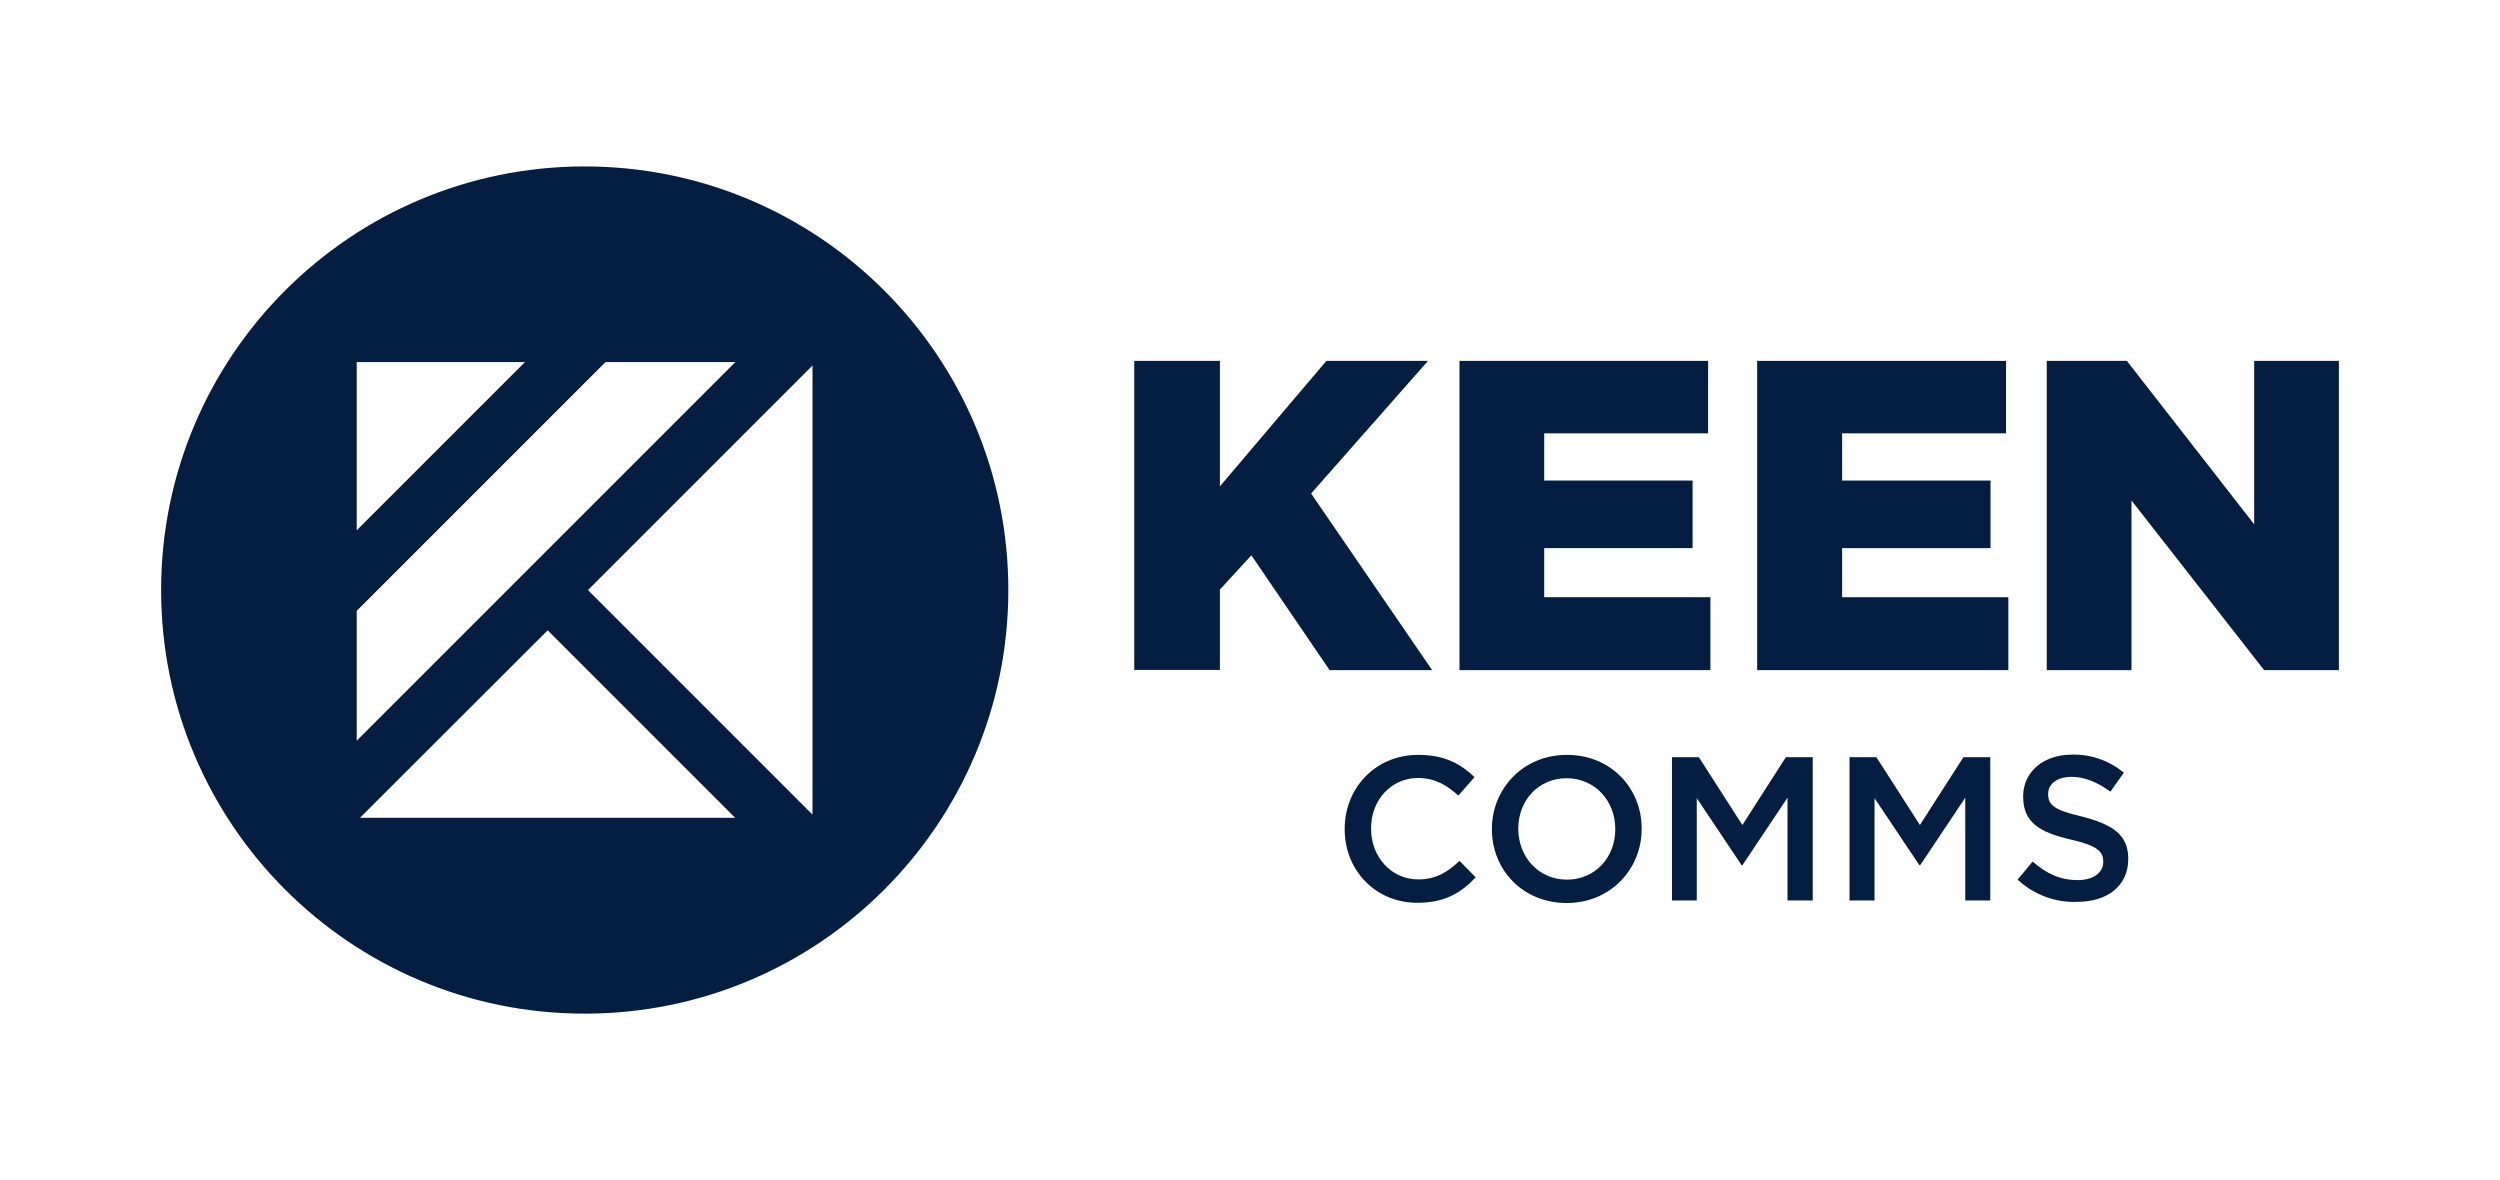 <?xml version="1.0" encoding="utf-8"?>
<!-- Generator: Adobe Illustrator 23.0.3, SVG Export Plug-In . SVG Version: 6.00 Build 0)  -->
<svg version="1.1" id="Layer_1" xmlns="http://www.w3.org/2000/svg" xmlns:xlink="http://www.w3.org/1999/xlink" x="0px" y="0px"
	 viewBox="0 0 1080 509.7" style="enable-background:new 0 0 1080 509.7;" xml:space="preserve">
<style type="text/css">
	.st0{fill:#041E42;}
</style>
<path class="st0" d="M490,155.9h37v54.2l46-54.2h43.9l-50.5,57.3l52.3,76.3h-44.3l-33.8-49.6L527,254.7v34.7h-37V155.9z"/>
<path class="st0" d="M630.5,155.9h107.4v31.3h-70.8v20.4h64.1v29.2h-64.1V258h71.8v31.5H630.5V155.9z"/>
<path class="st0" d="M759.1,155.9h107.5v31.3h-70.8v20.4h64.1v29.2h-64.1V258h71.8v31.5H759.1V155.9z"/>
<path class="st0" d="M884.3,155.9h34.5l55,70.6v-70.6h36.6v133.6h-32.3l-57.3-73.3v73.3h-36.6V155.9z"/>
<path class="st0" d="M580.9,358.3v-0.2c0-17.6,13.2-32,31.8-32c11.5,0,18.4,4,24.3,9.6l-7,8c-5-4.6-10.3-7.6-17.4-7.6
	c-11.7,0-20.3,9.6-20.3,21.7v0.2c0,12.1,8.6,21.9,20.4,21.9c7.5,0,12.5-3,17.8-8l7,7.1c-6.3,6.8-13.6,11-25.1,11
	C594.3,390.1,580.9,376,580.9,358.3z"/>
<path class="st0" d="M644.5,358.3v-0.2c0-17.3,13.4-32,32.4-32s32.3,14.4,32.3,31.8v0.2c0,17.3-13.4,32-32.4,32
	S644.5,375.7,644.5,358.3z M697.8,358.3v-0.2c0-12-8.7-21.9-21-21.9s-20.9,9.7-20.9,21.7v0.2c0,12,8.7,21.9,21,21.9
	S697.8,370.3,697.8,358.3z"/>
<path class="st0" d="M722.3,327.1h11.6l18.8,29.3l18.8-29.3h11.6V389h-10.9v-44.4l-19.5,29.2h-0.3l-19.4-29V389h-10.7V327.1z"/>
<path class="st0" d="M799,327.1h11.6l18.8,29.3l18.8-29.3h11.6V389H849v-44.4l-19.5,29.2h-0.3l-19.4-29V389H799V327.1z"/>
<path class="st0" d="M871.6,380l6.5-7.8c6,5.2,11.8,8,19.5,8c6.7,0,11-3.2,11-7.8v-0.2c0-4.3-2.5-6.9-14-9.5
	c-13.2-3.1-20.6-7.2-20.6-18.5v-0.2c0-10.6,8.8-18,21.1-18c8.2-0.2,16.1,2.6,22.4,7.8l-5.8,8.2c-5.7-4.1-11.1-6.4-16.8-6.4
	c-6.4,0-10.1,3.2-10.1,7.3v0.2c0,4.8,2.8,6.9,14.8,9.7c13,3.4,19.8,7.8,19.8,18.1v0.2c0,11.7-9.1,18.5-22.1,18.5
	C887.9,390,878.6,386.5,871.6,380z"/>
<path class="st0" d="M252.6,71.9c-101.1,0-183,81.9-183,183s81.9,183,183,183s183-81.9,183-183S353.6,71.9,252.6,71.9z M154.1,156.4
	h72.7l-72.7,72.7V156.4z M154.1,263.9l107.5-107.5h56.1L154.1,320V263.9z M155.5,353.3l81.1-81l81,81H155.5z M351,351.9l-97-97
	l97-97V351.9z"/>
</svg>
